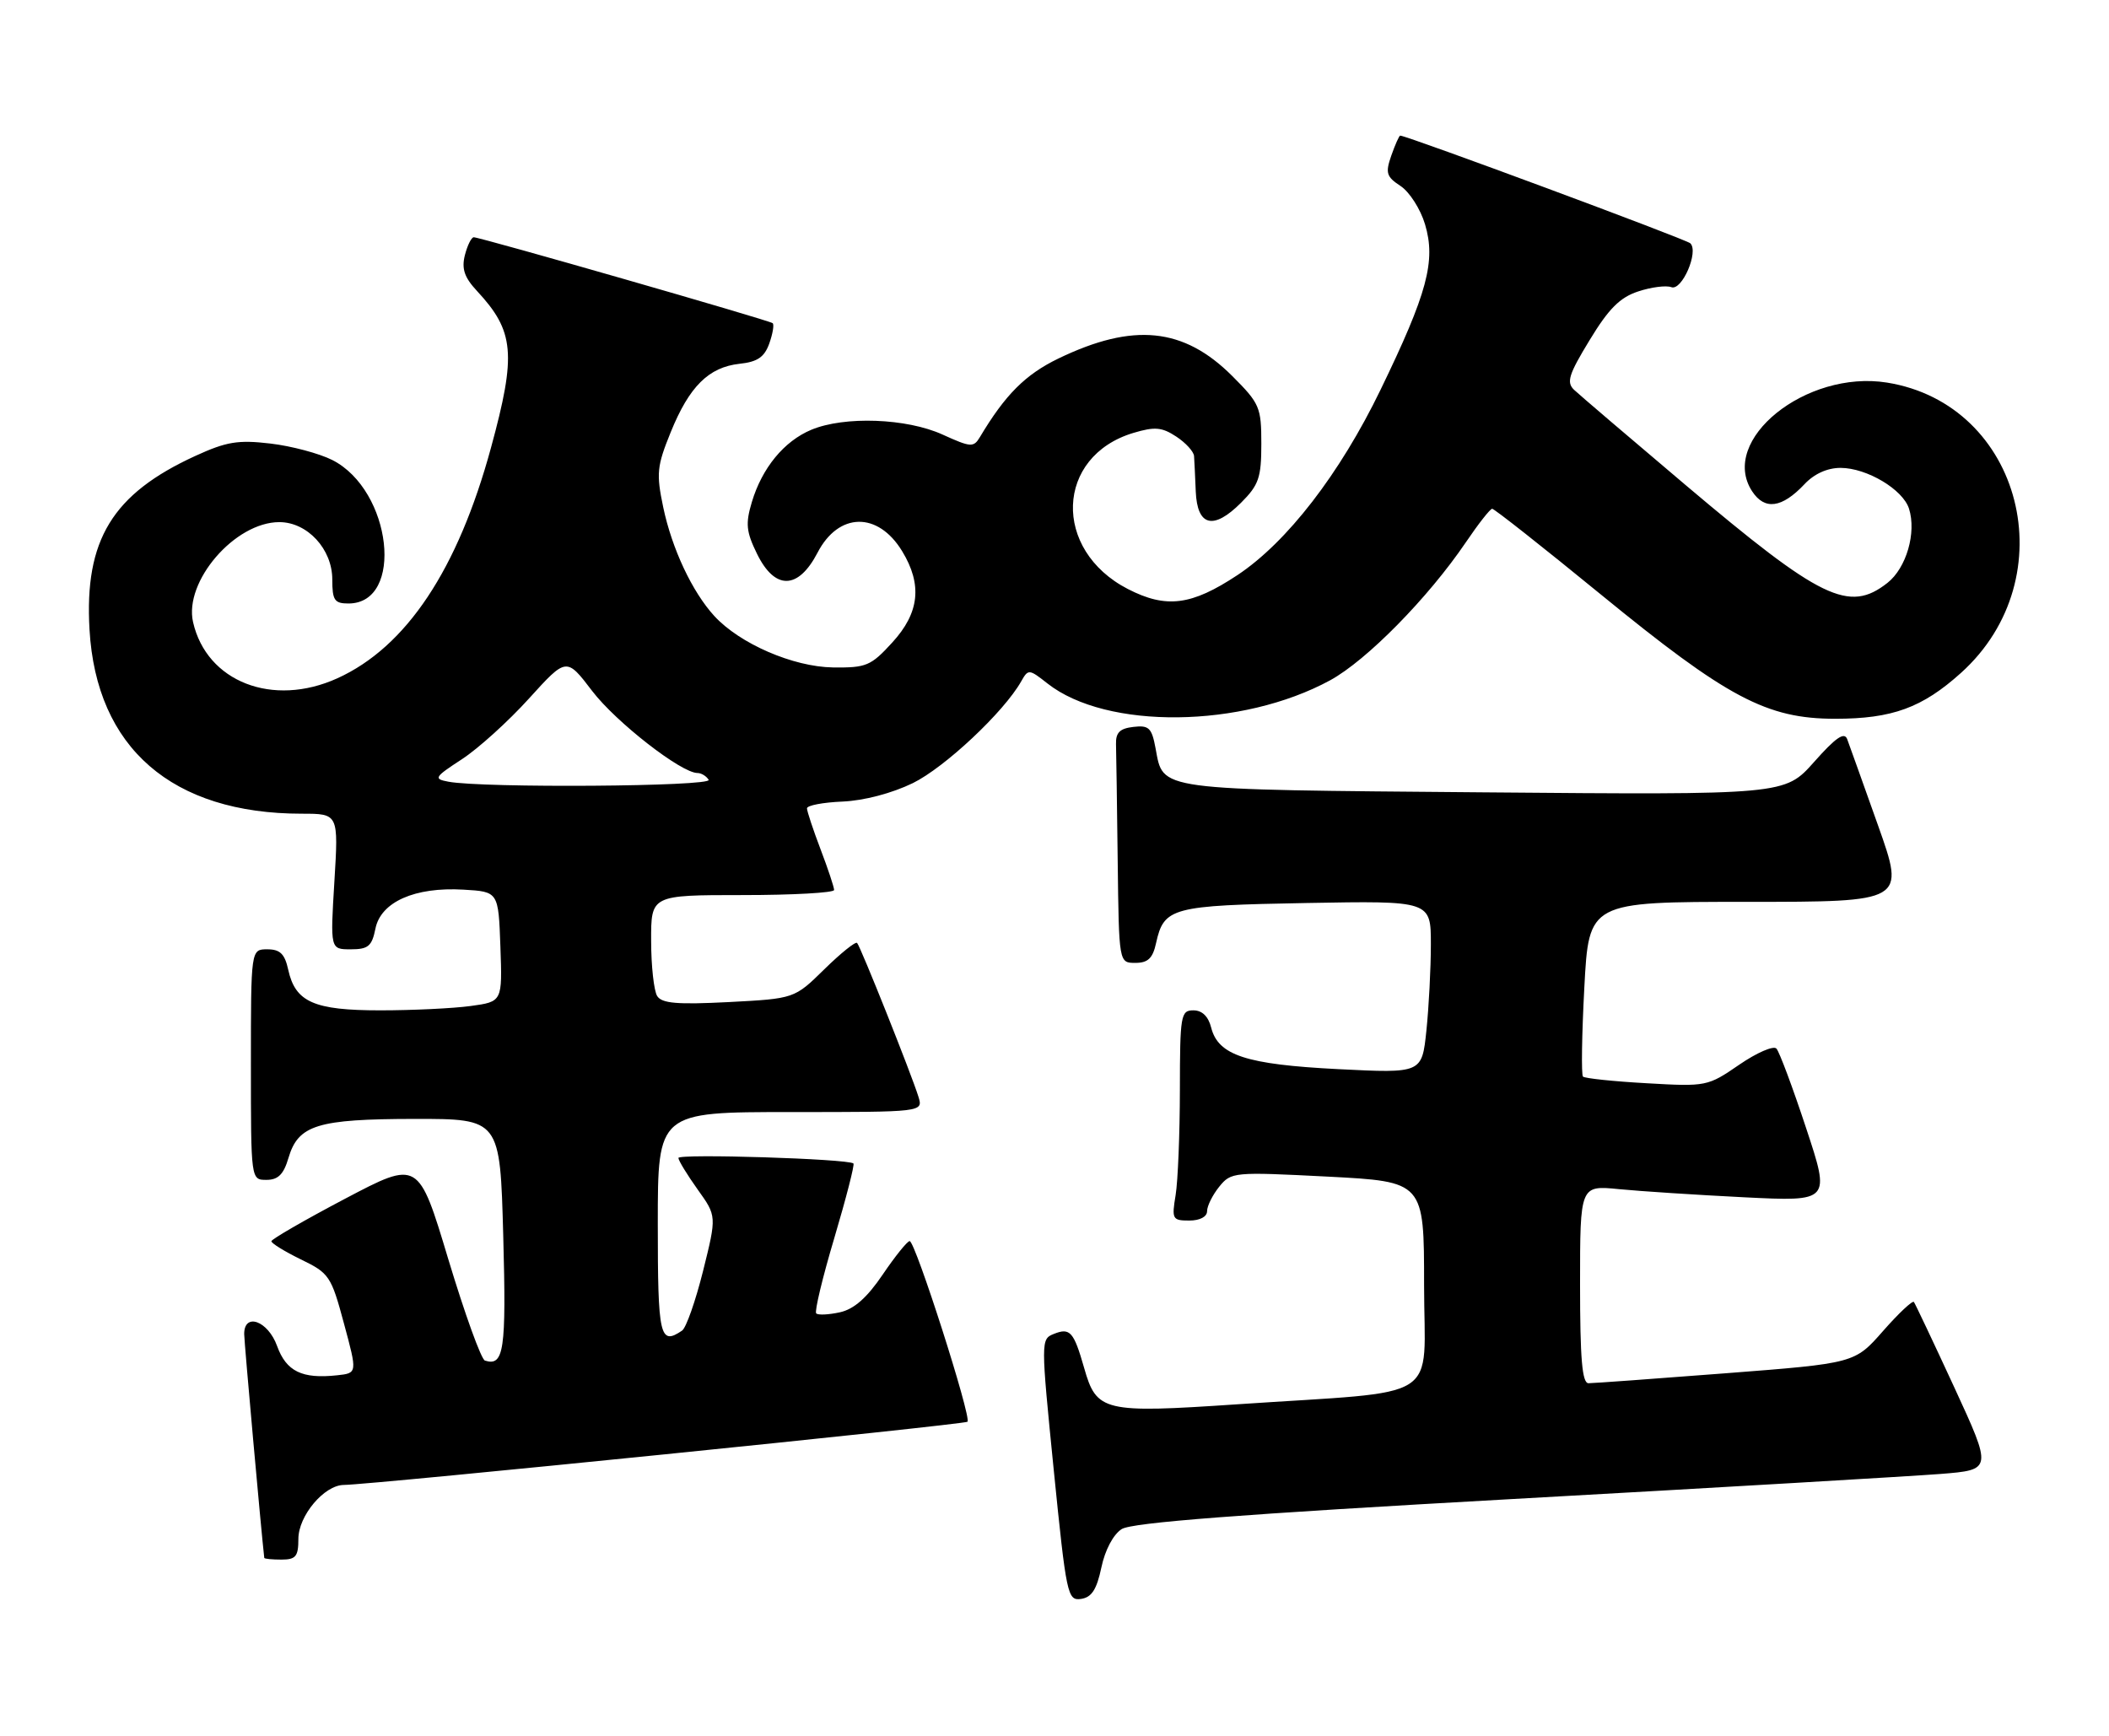 <?xml version="1.0" encoding="UTF-8" standalone="no"?>
<!DOCTYPE svg PUBLIC "-//W3C//DTD SVG 1.1//EN" "http://www.w3.org/Graphics/SVG/1.1/DTD/svg11.dtd" >
<svg xmlns="http://www.w3.org/2000/svg" xmlns:xlink="http://www.w3.org/1999/xlink" version="1.1" viewBox="0 0 311 256">
 <g >
 <path fill="currentColor"
d=" M 162.41 231.17 C 162.95 228.59 164.16 226.30 165.41 225.50 C 166.92 224.54 182.92 223.31 223.00 221.07 C 253.53 219.37 281.94 217.70 286.15 217.37 C 293.79 216.76 293.79 216.76 288.20 204.63 C 285.12 197.96 282.43 192.28 282.23 192.01 C 282.03 191.75 279.98 193.67 277.68 196.29 C 273.50 201.05 273.50 201.05 254.50 202.52 C 244.05 203.33 234.94 203.99 234.25 203.99 C 233.31 204.00 233.00 200.42 233.00 189.40 C 233.00 174.80 233.00 174.80 238.75 175.37 C 241.91 175.68 250.22 176.22 257.21 176.57 C 269.92 177.20 269.92 177.20 266.33 166.35 C 264.36 160.38 262.39 155.11 261.96 154.64 C 261.53 154.17 259.06 155.24 256.47 157.02 C 251.83 160.21 251.62 160.26 242.83 159.75 C 237.93 159.48 233.70 159.03 233.43 158.77 C 233.17 158.50 233.26 152.60 233.63 145.64 C 234.30 133.00 234.30 133.00 257.62 133.00 C 280.94 133.00 280.94 133.00 276.95 121.75 C 274.75 115.56 272.70 109.83 272.39 109.00 C 271.97 107.89 270.69 108.78 267.51 112.37 C 263.19 117.23 263.19 117.23 218.73 116.85 C 170.01 116.43 171.59 116.65 170.40 110.34 C 169.84 107.33 169.42 106.93 167.13 107.20 C 165.13 107.43 164.52 108.04 164.57 109.75 C 164.61 110.99 164.72 118.75 164.82 127.00 C 165.00 142.00 165.00 142.00 167.42 142.00 C 169.28 142.00 169.99 141.33 170.48 139.07 C 171.64 133.83 172.77 133.53 192.65 133.17 C 211.00 132.84 211.00 132.84 211.00 139.27 C 211.00 142.81 210.70 148.54 210.34 152.00 C 209.68 158.29 209.68 158.29 197.33 157.67 C 183.74 156.98 179.63 155.63 178.60 151.53 C 178.18 149.89 177.27 149.00 175.98 149.00 C 174.12 149.00 174.00 149.71 173.99 160.75 C 173.98 167.21 173.70 174.19 173.36 176.25 C 172.77 179.79 172.89 180.00 175.37 180.00 C 176.95 180.00 178.00 179.44 178.00 178.61 C 178.00 177.85 178.81 176.23 179.79 175.01 C 181.55 172.84 181.90 172.81 195.79 173.52 C 210.00 174.26 210.00 174.26 210.00 189.51 C 210.00 207.08 213.25 205.01 182.42 207.10 C 162.73 208.43 161.70 208.19 159.87 201.73 C 158.34 196.38 157.79 195.76 155.40 196.72 C 153.48 197.49 153.48 197.70 155.39 216.80 C 157.25 235.26 157.42 236.08 159.41 235.80 C 160.98 235.57 161.72 234.43 162.41 231.17 Z  M 44.00 226.95 C 44.00 223.54 47.81 219.01 50.70 218.99 C 54.73 218.96 142.24 210.09 142.67 209.67 C 143.29 209.04 134.96 182.99 134.14 183.03 C 133.79 183.04 132.00 185.26 130.17 187.96 C 127.84 191.40 125.94 193.07 123.85 193.53 C 122.20 193.89 120.63 193.97 120.36 193.69 C 120.09 193.42 121.29 188.40 123.04 182.54 C 124.78 176.67 126.05 171.74 125.85 171.58 C 125.03 170.89 100.00 170.11 100.04 170.77 C 100.06 171.17 101.34 173.26 102.88 175.42 C 105.69 179.34 105.69 179.34 103.68 187.42 C 102.57 191.86 101.18 195.83 100.58 196.23 C 97.30 198.46 97.00 197.14 97.00 180.50 C 97.00 164.00 97.00 164.00 116.57 164.00 C 136.13 164.00 136.13 164.00 135.44 161.75 C 134.41 158.42 126.89 139.57 126.39 139.06 C 126.15 138.82 123.98 140.57 121.55 142.95 C 117.15 147.27 117.15 147.27 107.47 147.78 C 99.87 148.17 97.60 147.98 96.91 146.89 C 96.43 146.13 96.02 142.46 96.02 138.75 C 96.00 132.00 96.00 132.00 109.50 132.00 C 116.92 132.00 123.00 131.66 123.00 131.25 C 123.00 130.84 122.10 128.13 121.00 125.24 C 119.90 122.35 119.00 119.63 119.00 119.21 C 119.00 118.78 121.36 118.33 124.25 118.21 C 127.42 118.07 131.52 116.99 134.61 115.49 C 139.32 113.18 148.02 105.02 150.58 100.50 C 151.63 98.64 151.74 98.65 154.47 100.80 C 163.17 107.64 183.12 107.41 196.14 100.33 C 201.53 97.39 210.59 88.18 216.15 79.99 C 217.99 77.27 219.74 75.04 220.04 75.03 C 220.33 75.01 227.53 80.69 236.04 87.65 C 254.70 102.91 260.52 106.00 270.63 106.00 C 279.03 106.00 283.46 104.38 289.18 99.23 C 304.73 85.21 298.20 59.61 278.25 56.42 C 266.31 54.52 253.43 64.91 258.38 72.46 C 260.23 75.28 262.77 74.93 266.09 71.41 C 267.53 69.87 269.47 69.00 271.42 69.00 C 275.29 69.01 280.61 72.18 281.51 75.02 C 282.63 78.56 281.12 83.76 278.33 85.96 C 272.66 90.42 268.54 88.42 248.50 71.48 C 240.25 64.50 232.88 58.21 232.12 57.49 C 230.96 56.38 231.32 55.23 234.41 50.16 C 237.21 45.54 238.88 43.86 241.57 42.98 C 243.50 42.34 245.70 42.06 246.46 42.35 C 248.02 42.94 250.54 37.12 249.26 35.88 C 248.65 35.29 207.47 20.00 206.48 20.00 C 206.32 20.00 205.74 21.32 205.17 22.93 C 204.27 25.51 204.44 26.06 206.53 27.43 C 207.84 28.29 209.47 30.83 210.14 33.08 C 211.76 38.49 210.49 43.23 203.57 57.50 C 197.58 69.87 189.78 79.97 182.48 84.81 C 175.70 89.30 171.98 89.77 166.33 86.87 C 155.14 81.11 155.63 67.29 167.14 63.84 C 170.29 62.90 171.33 62.99 173.45 64.38 C 174.85 65.30 176.04 66.60 176.08 67.27 C 176.13 67.95 176.24 70.29 176.33 72.48 C 176.55 77.62 178.93 78.22 183.00 74.15 C 185.63 71.52 186.00 70.45 186.00 65.45 C 186.00 60.06 185.76 59.50 181.73 55.47 C 174.56 48.29 167.12 47.54 156.08 52.87 C 151.20 55.23 148.23 58.21 144.50 64.46 C 143.57 66.01 143.16 65.98 139.00 64.09 C 133.69 61.67 124.52 61.34 119.64 63.38 C 115.62 65.06 112.38 69.00 110.87 74.04 C 109.92 77.22 110.03 78.40 111.62 81.65 C 114.26 87.06 117.70 87.00 120.56 81.50 C 123.66 75.53 129.46 75.42 133.03 81.28 C 136.04 86.22 135.59 90.38 131.57 94.76 C 128.42 98.21 127.74 98.49 122.82 98.43 C 116.96 98.34 109.10 94.94 105.34 90.85 C 102.08 87.29 99.09 80.94 97.80 74.80 C 96.76 69.83 96.87 68.75 98.90 63.75 C 101.64 56.99 104.51 54.15 109.05 53.65 C 111.70 53.37 112.72 52.67 113.44 50.66 C 113.95 49.22 114.18 47.87 113.94 47.66 C 113.43 47.23 70.83 34.99 69.86 34.99 C 69.51 35.00 68.92 36.19 68.55 37.64 C 68.05 39.64 68.48 40.91 70.32 42.89 C 75.86 48.84 76.17 52.21 72.41 66.00 C 67.51 84.01 59.91 95.42 49.75 100.03 C 40.23 104.35 30.48 100.56 28.47 91.75 C 27.10 85.75 34.64 77.00 41.19 77.00 C 45.33 77.00 49.00 80.98 49.00 85.45 C 49.00 88.52 49.32 89.00 51.38 89.00 C 59.67 89.00 57.80 72.30 49.00 67.84 C 47.08 66.87 42.96 65.77 39.86 65.41 C 35.10 64.85 33.38 65.14 28.82 67.23 C 16.58 72.83 12.43 79.63 13.20 92.85 C 14.21 110.31 25.38 120.00 44.51 120.00 C 49.92 120.00 49.92 120.00 49.31 130.00 C 48.70 140.00 48.70 140.00 51.72 140.00 C 54.30 140.00 54.84 139.54 55.36 136.96 C 56.15 133.01 61.16 130.78 68.34 131.20 C 73.50 131.50 73.50 131.50 73.79 139.61 C 74.08 147.72 74.08 147.72 69.40 148.36 C 66.83 148.71 60.83 149.00 56.08 149.00 C 46.30 149.00 43.55 147.79 42.50 143.00 C 41.99 140.67 41.30 140.00 39.42 140.00 C 37.00 140.00 37.00 140.00 37.00 157.00 C 37.00 174.00 37.00 174.00 39.29 174.00 C 41.01 174.00 41.83 173.19 42.54 170.76 C 43.98 165.90 46.79 165.03 61.12 165.01 C 73.74 165.00 73.74 165.00 74.21 182.25 C 74.67 199.15 74.32 201.54 71.51 200.65 C 70.96 200.48 68.54 193.76 66.11 185.71 C 61.71 171.08 61.71 171.08 50.87 176.79 C 44.91 179.93 40.03 182.75 40.02 183.05 C 40.01 183.35 41.97 184.56 44.37 185.73 C 48.55 187.76 48.84 188.18 50.72 195.18 C 52.70 202.50 52.70 202.50 49.71 202.82 C 44.54 203.38 42.22 202.25 40.86 198.50 C 39.52 194.78 35.99 193.51 36.01 196.75 C 36.02 197.99 38.51 225.75 38.97 229.75 C 38.99 229.89 40.12 230.00 41.50 230.00 C 43.62 230.00 44.00 229.54 44.00 226.95 Z  M 66.12 115.28 C 63.90 114.86 64.03 114.63 68.12 111.96 C 70.53 110.39 74.98 106.36 78.01 103.01 C 83.53 96.92 83.53 96.92 87.33 101.91 C 90.84 106.50 100.46 114.00 102.86 114.00 C 103.42 114.00 104.16 114.45 104.50 115.00 C 105.12 116.00 71.21 116.24 66.12 115.28 Z "/>
</g>
</svg>